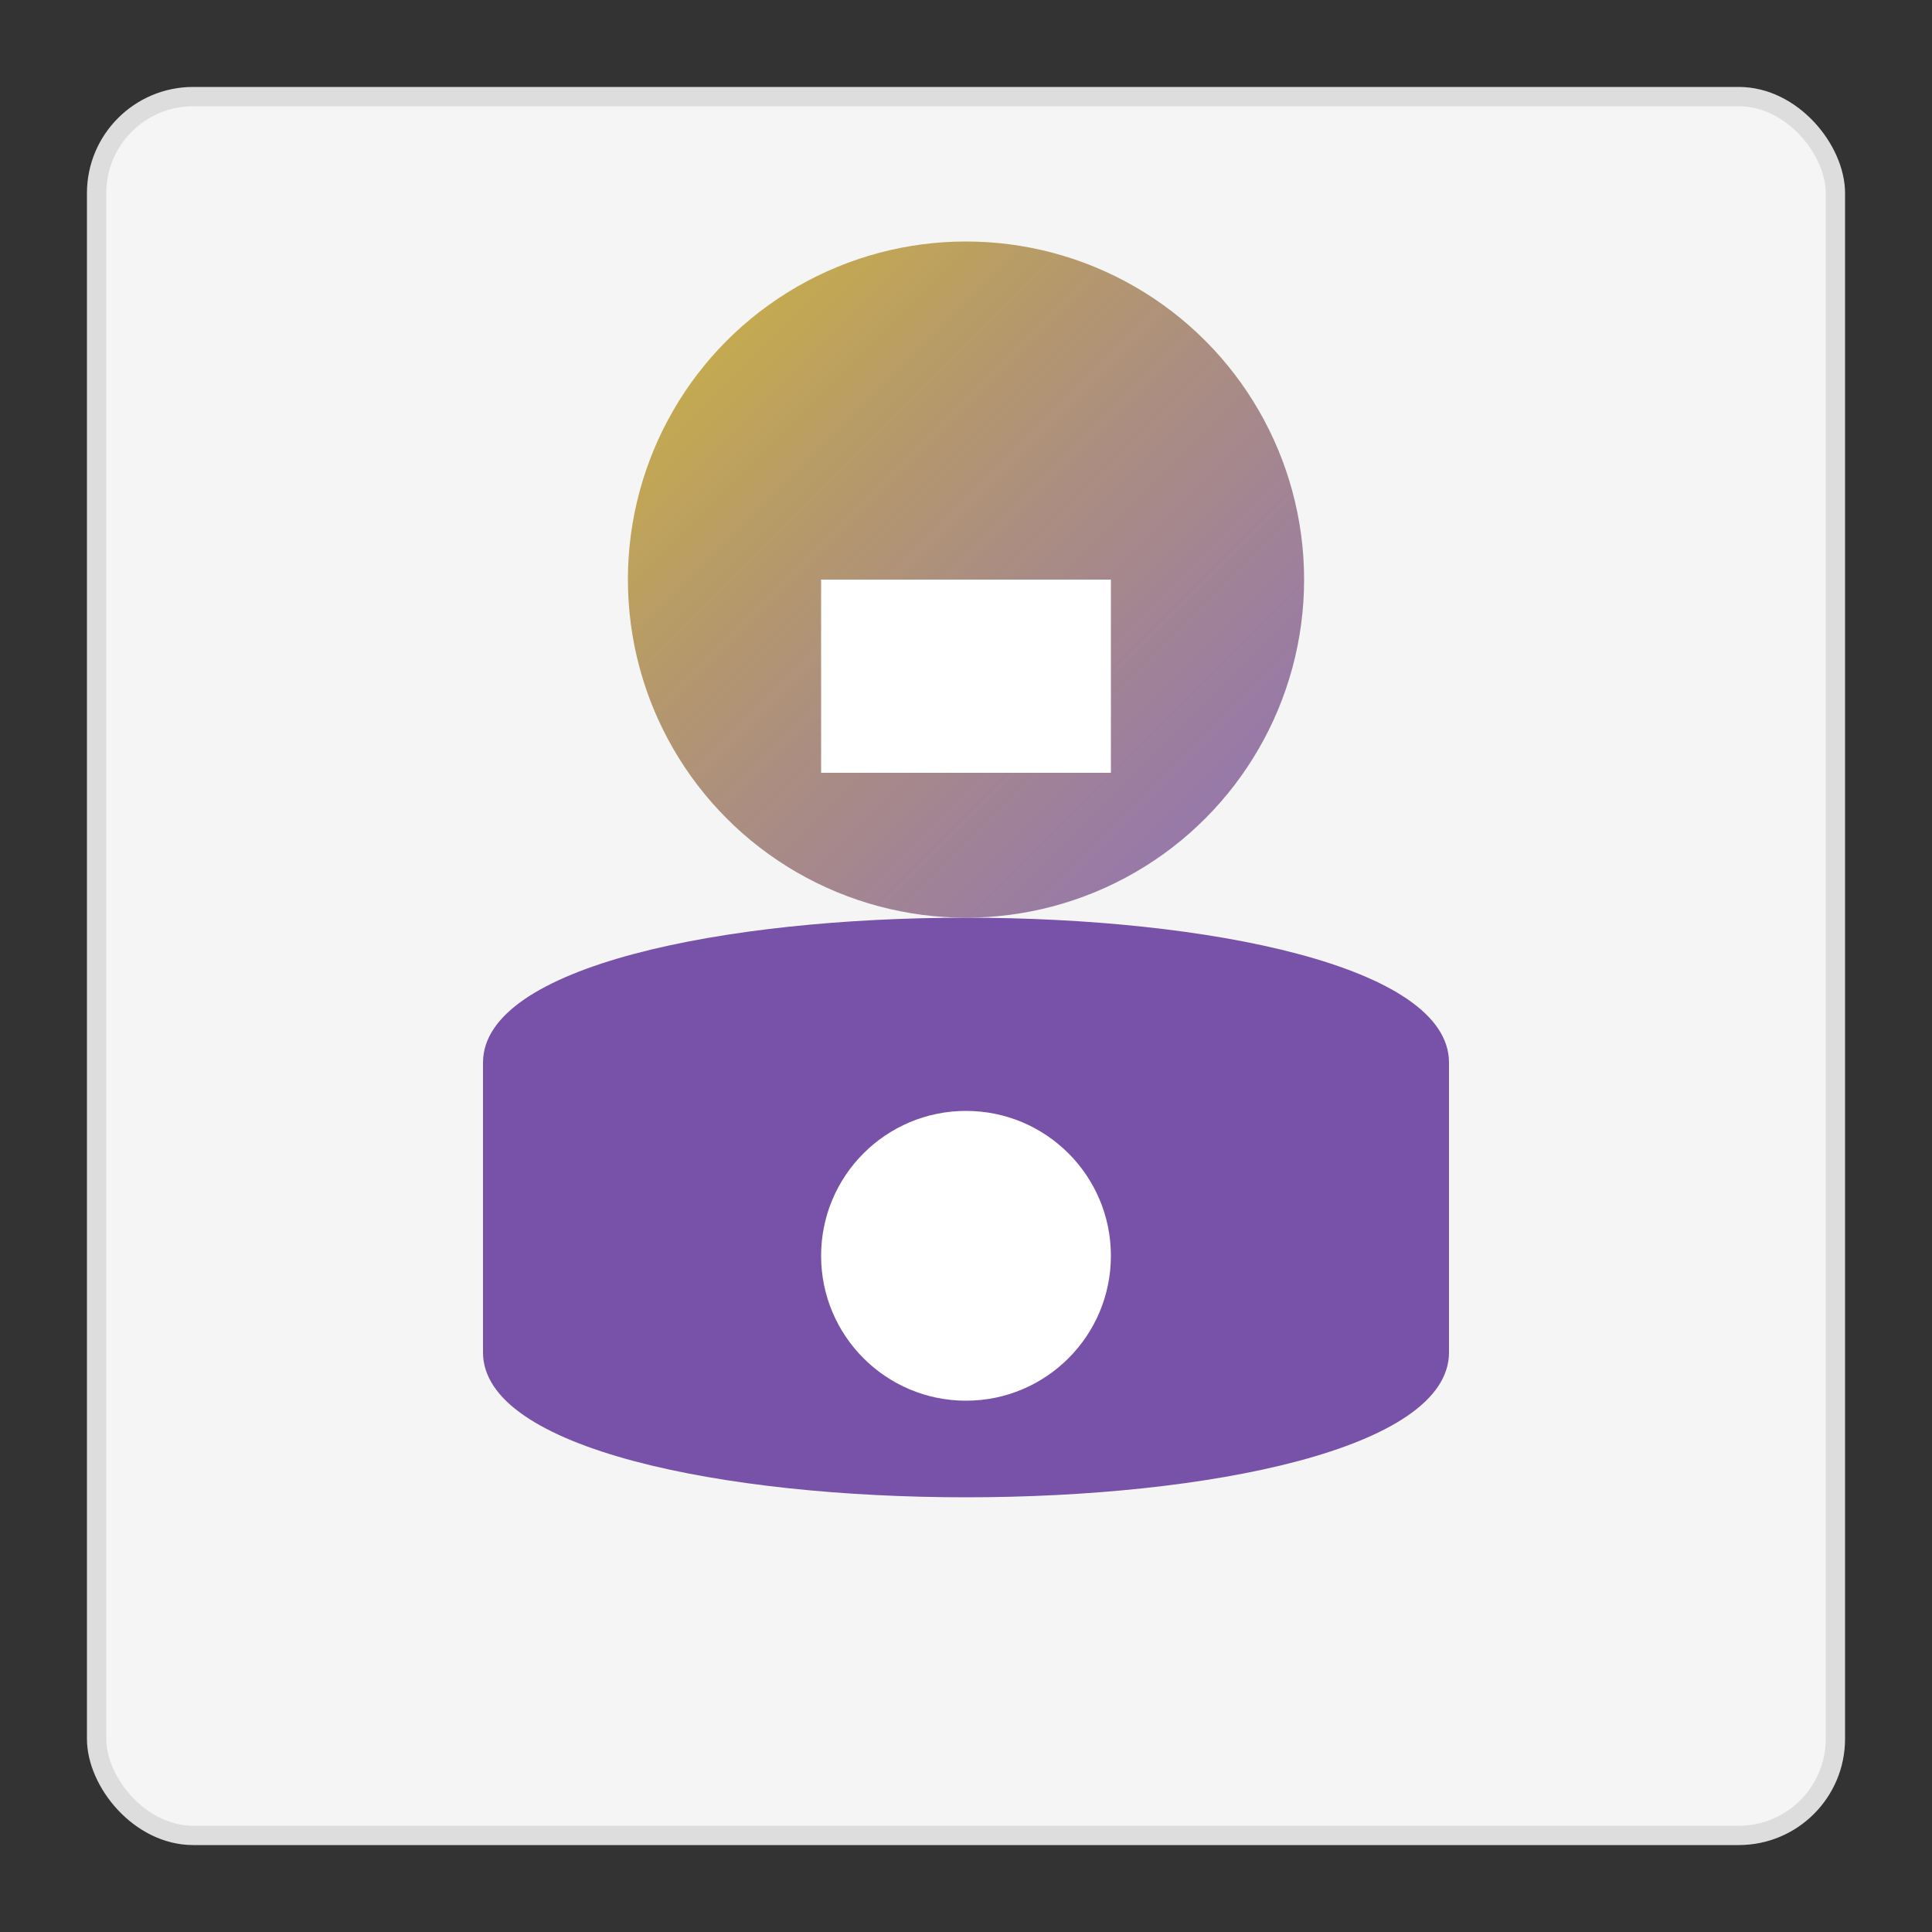 <svg xmlns="http://www.w3.org/2000/svg" viewBox="0 0 200 200" width="200" height="200">
    <rect x="0" y="0" width="200" height="200" fill="#333333" stroke="none"/>
    <defs>
        <linearGradient id="grad2" x1="0%" y1="0%" x2="100%" y2="100%">
            <stop offset="0%" stop-color="#cfb53b" stop-opacity="1" />
            <stop offset="100%" stop-color="#7851a9" stop-opacity="0.8" />
        </linearGradient>
    </defs>
    <rect width="180" height="180" x="10" y="10" rx="10" fill="#f5f5f5" stroke="#ddd" stroke-width="2" />
    <circle cx="100" cy="60" r="35" fill="url(#grad2)" />
    <path d="M50 110 C50 90, 150 90, 150 110 L150 140 C150 160, 50 160, 50 140 Z" fill="#7851a9" />
    <path d="M85 60 L115 60 L115 80 L85 80 Z" fill="white" />
    <circle cx="100" cy="130" r="15" fill="white" />
</svg>